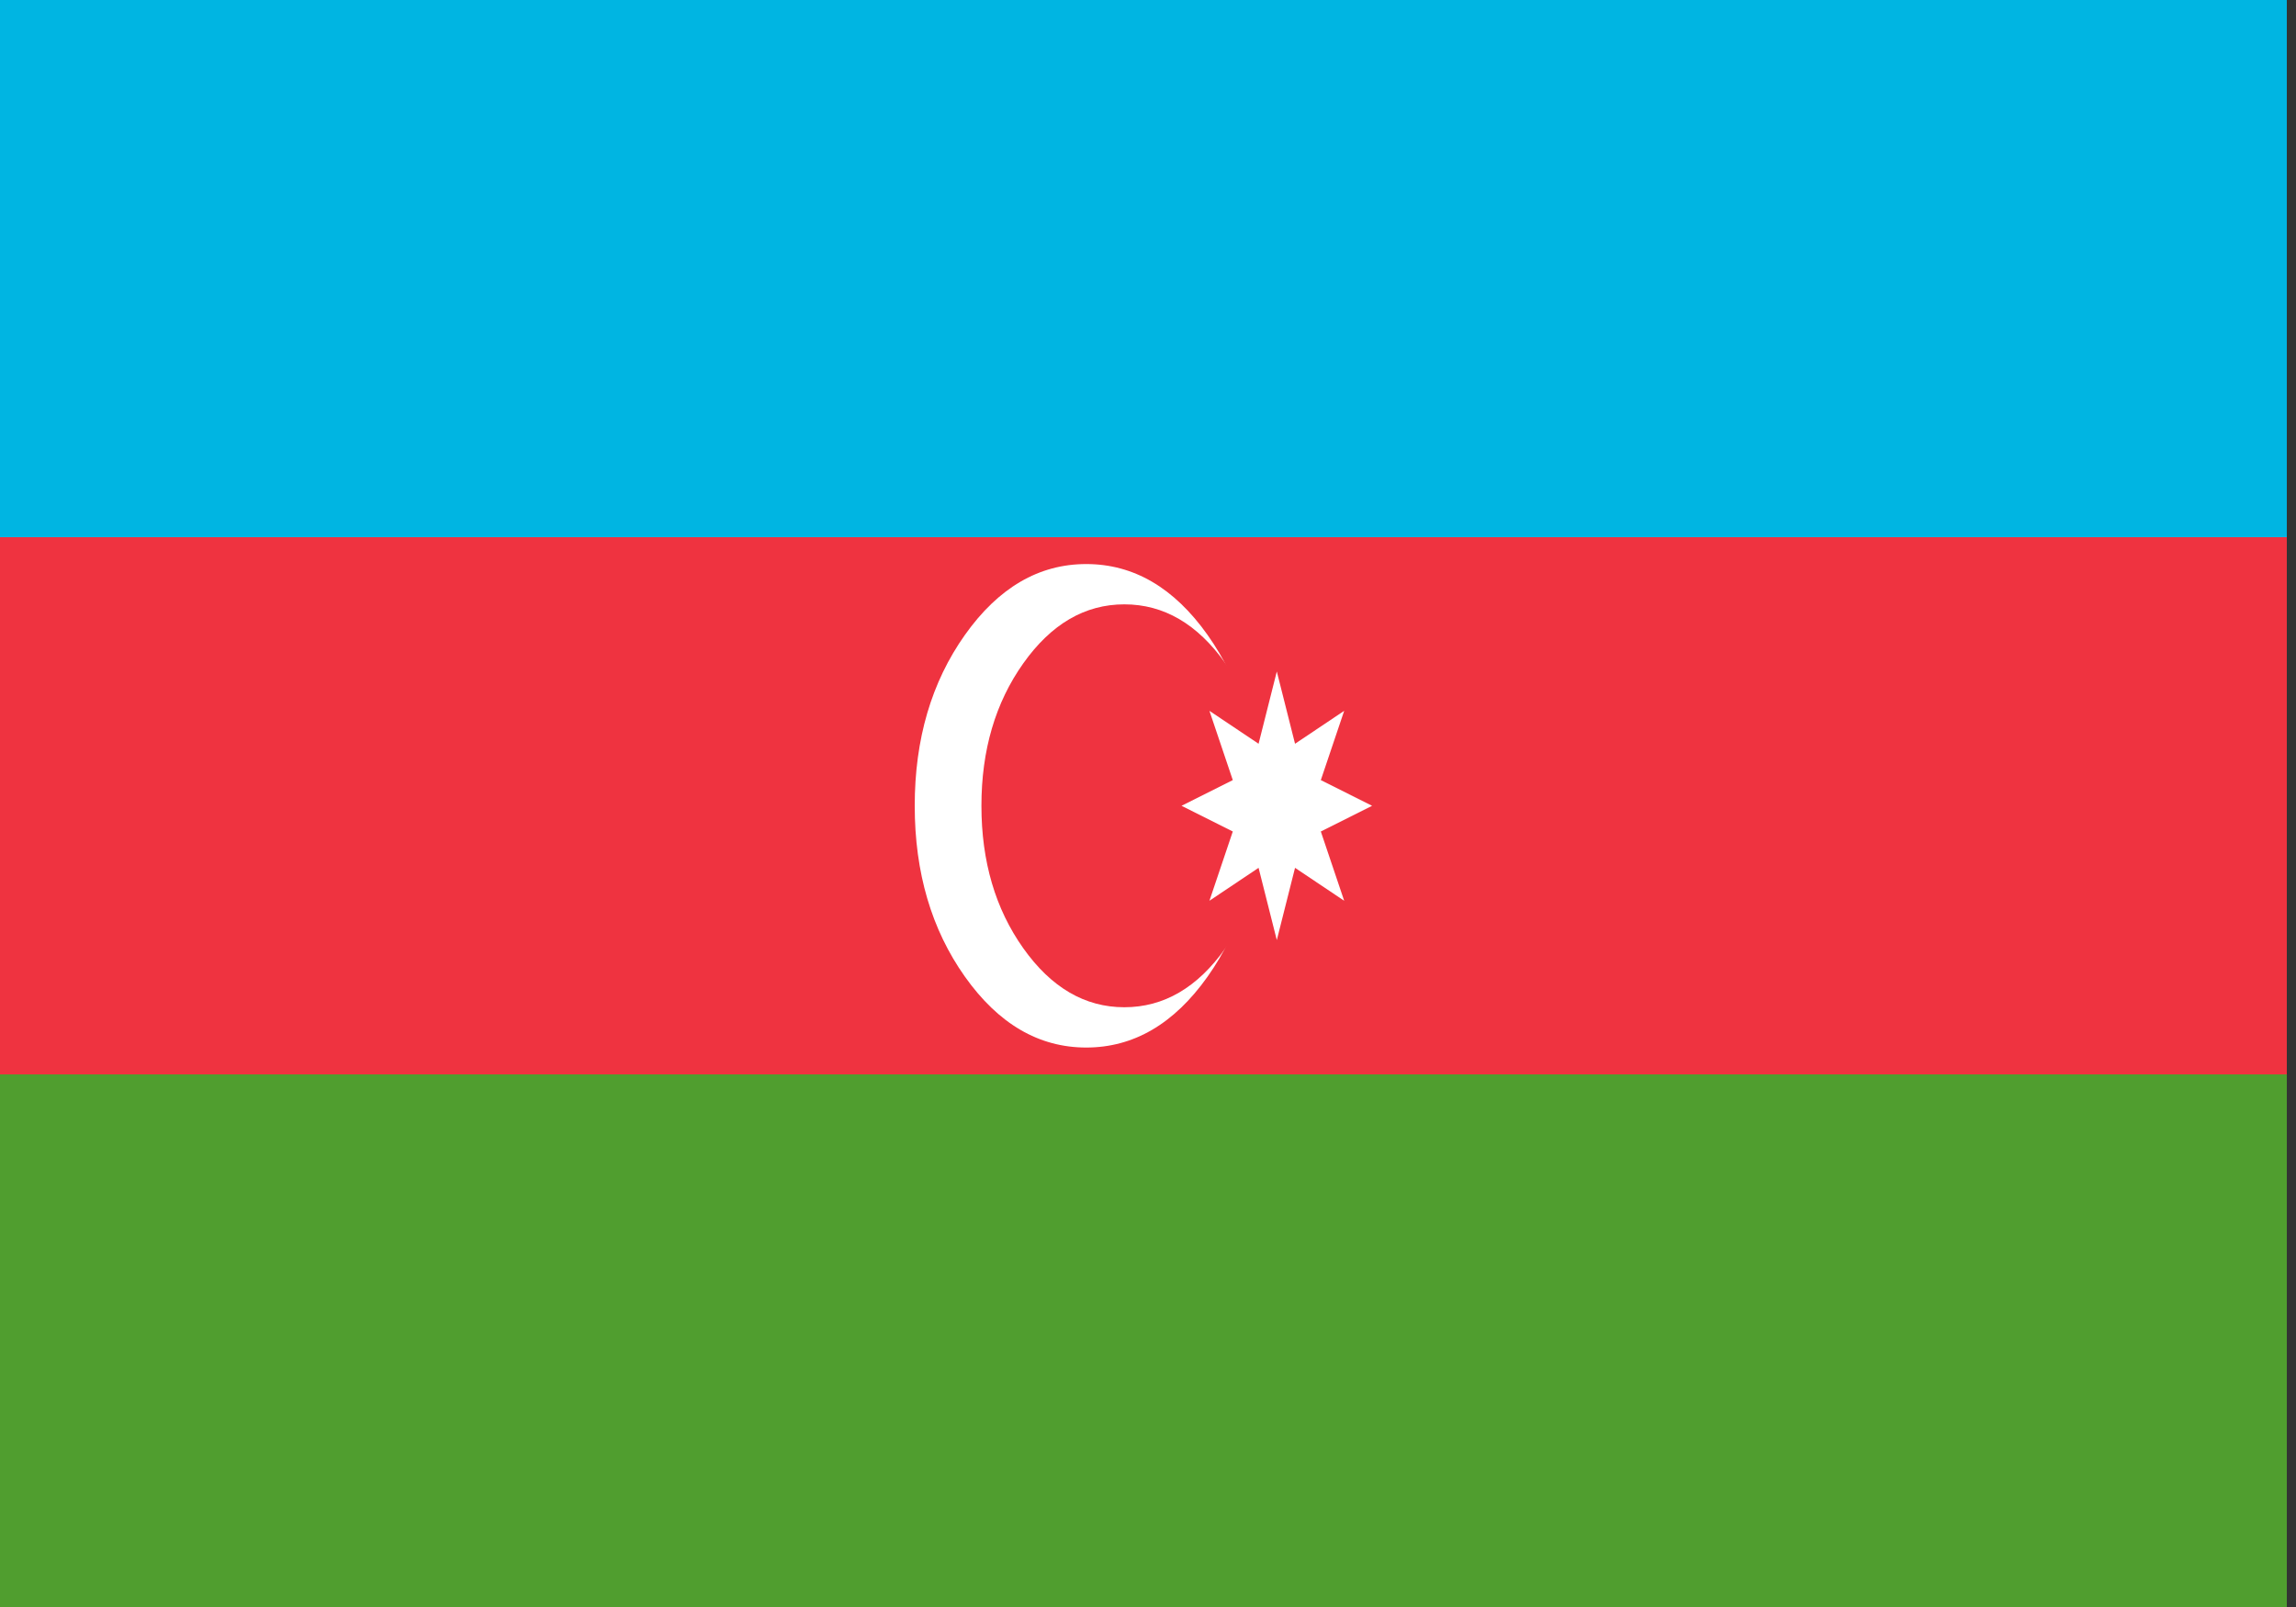 <?xml version="1.0" standalone="no"?>
<!DOCTYPE svg PUBLIC "-//W3C//DTD SVG 1.0//EN" "http://www.w3.org/TR/2001/REC-SVG-20010904/DTD/svg10.dtd">
<svg xmlns="http://www.w3.org/2000/svg" xmlns:xlink="http://www.w3.org/1999/xlink" id="body_1" width="100" height="70">

<rect width="100%" height="100%" fill="#333333" stroke="none"/>

<g transform="matrix(0.083 0 0 0.117 0 0)">
    <path d="M0 0L1200 0L1200 600L0 600z" stroke="none" fill="#509E2F" fill-rule="nonzero" />
    <path d="M0 0L1200 0L1200 400L0 400z" stroke="none" fill="#EF3340" fill-rule="nonzero" />
    <path d="M0 0L1200 0L1200 200L0 200z" stroke="none" fill="#00B5E2" fill-rule="nonzero" />
    <path d="M660 300C 660 324.853 651.213 346.066 633.64 363.64C 616.066 381.213 594.853 390 570 390C 545.147 390 523.934 381.213 506.36 363.64C 488.787 346.066 480 324.853 480 300C 480 275.147 488.787 253.934 506.36 236.36C 523.934 218.787 545.147 210 570 210C 594.853 210 616.066 218.787 633.64 236.36C 651.213 253.934 660 275.147 660 300C 660 301.047 659.982 302.094 659.945 303.141" stroke="none" fill="#FFFFFF" fill-rule="nonzero" />
    <path d="M665 300C 665 320.711 657.678 338.388 643.033 353.033C 628.388 367.678 610.711 375 590 375C 569.289 375 551.612 367.678 536.967 353.033C 522.322 338.388 515 320.711 515 300C 515 279.289 522.322 261.612 536.967 246.967C 551.612 232.322 569.289 225 590 225C 610.711 225 628.388 232.322 643.033 246.967C 657.678 261.612 665 279.289 665 300C 665 300.873 664.985 301.745 664.954 302.617" stroke="none" fill="#EF3340" fill-rule="nonzero" />
    <path d="M670 250L679.567 276.903L705.355 264.645L693.097 290.433L720 300L693.097 309.567L705.355 335.355L679.567 323.097L670 350L660.433 323.097L634.645 335.355L646.903 309.567L620 300L646.903 290.433L634.645 264.645L660.433 276.903L670 250z" stroke="none" fill="#FFFFFF" fill-rule="nonzero" />
</g>
</svg>